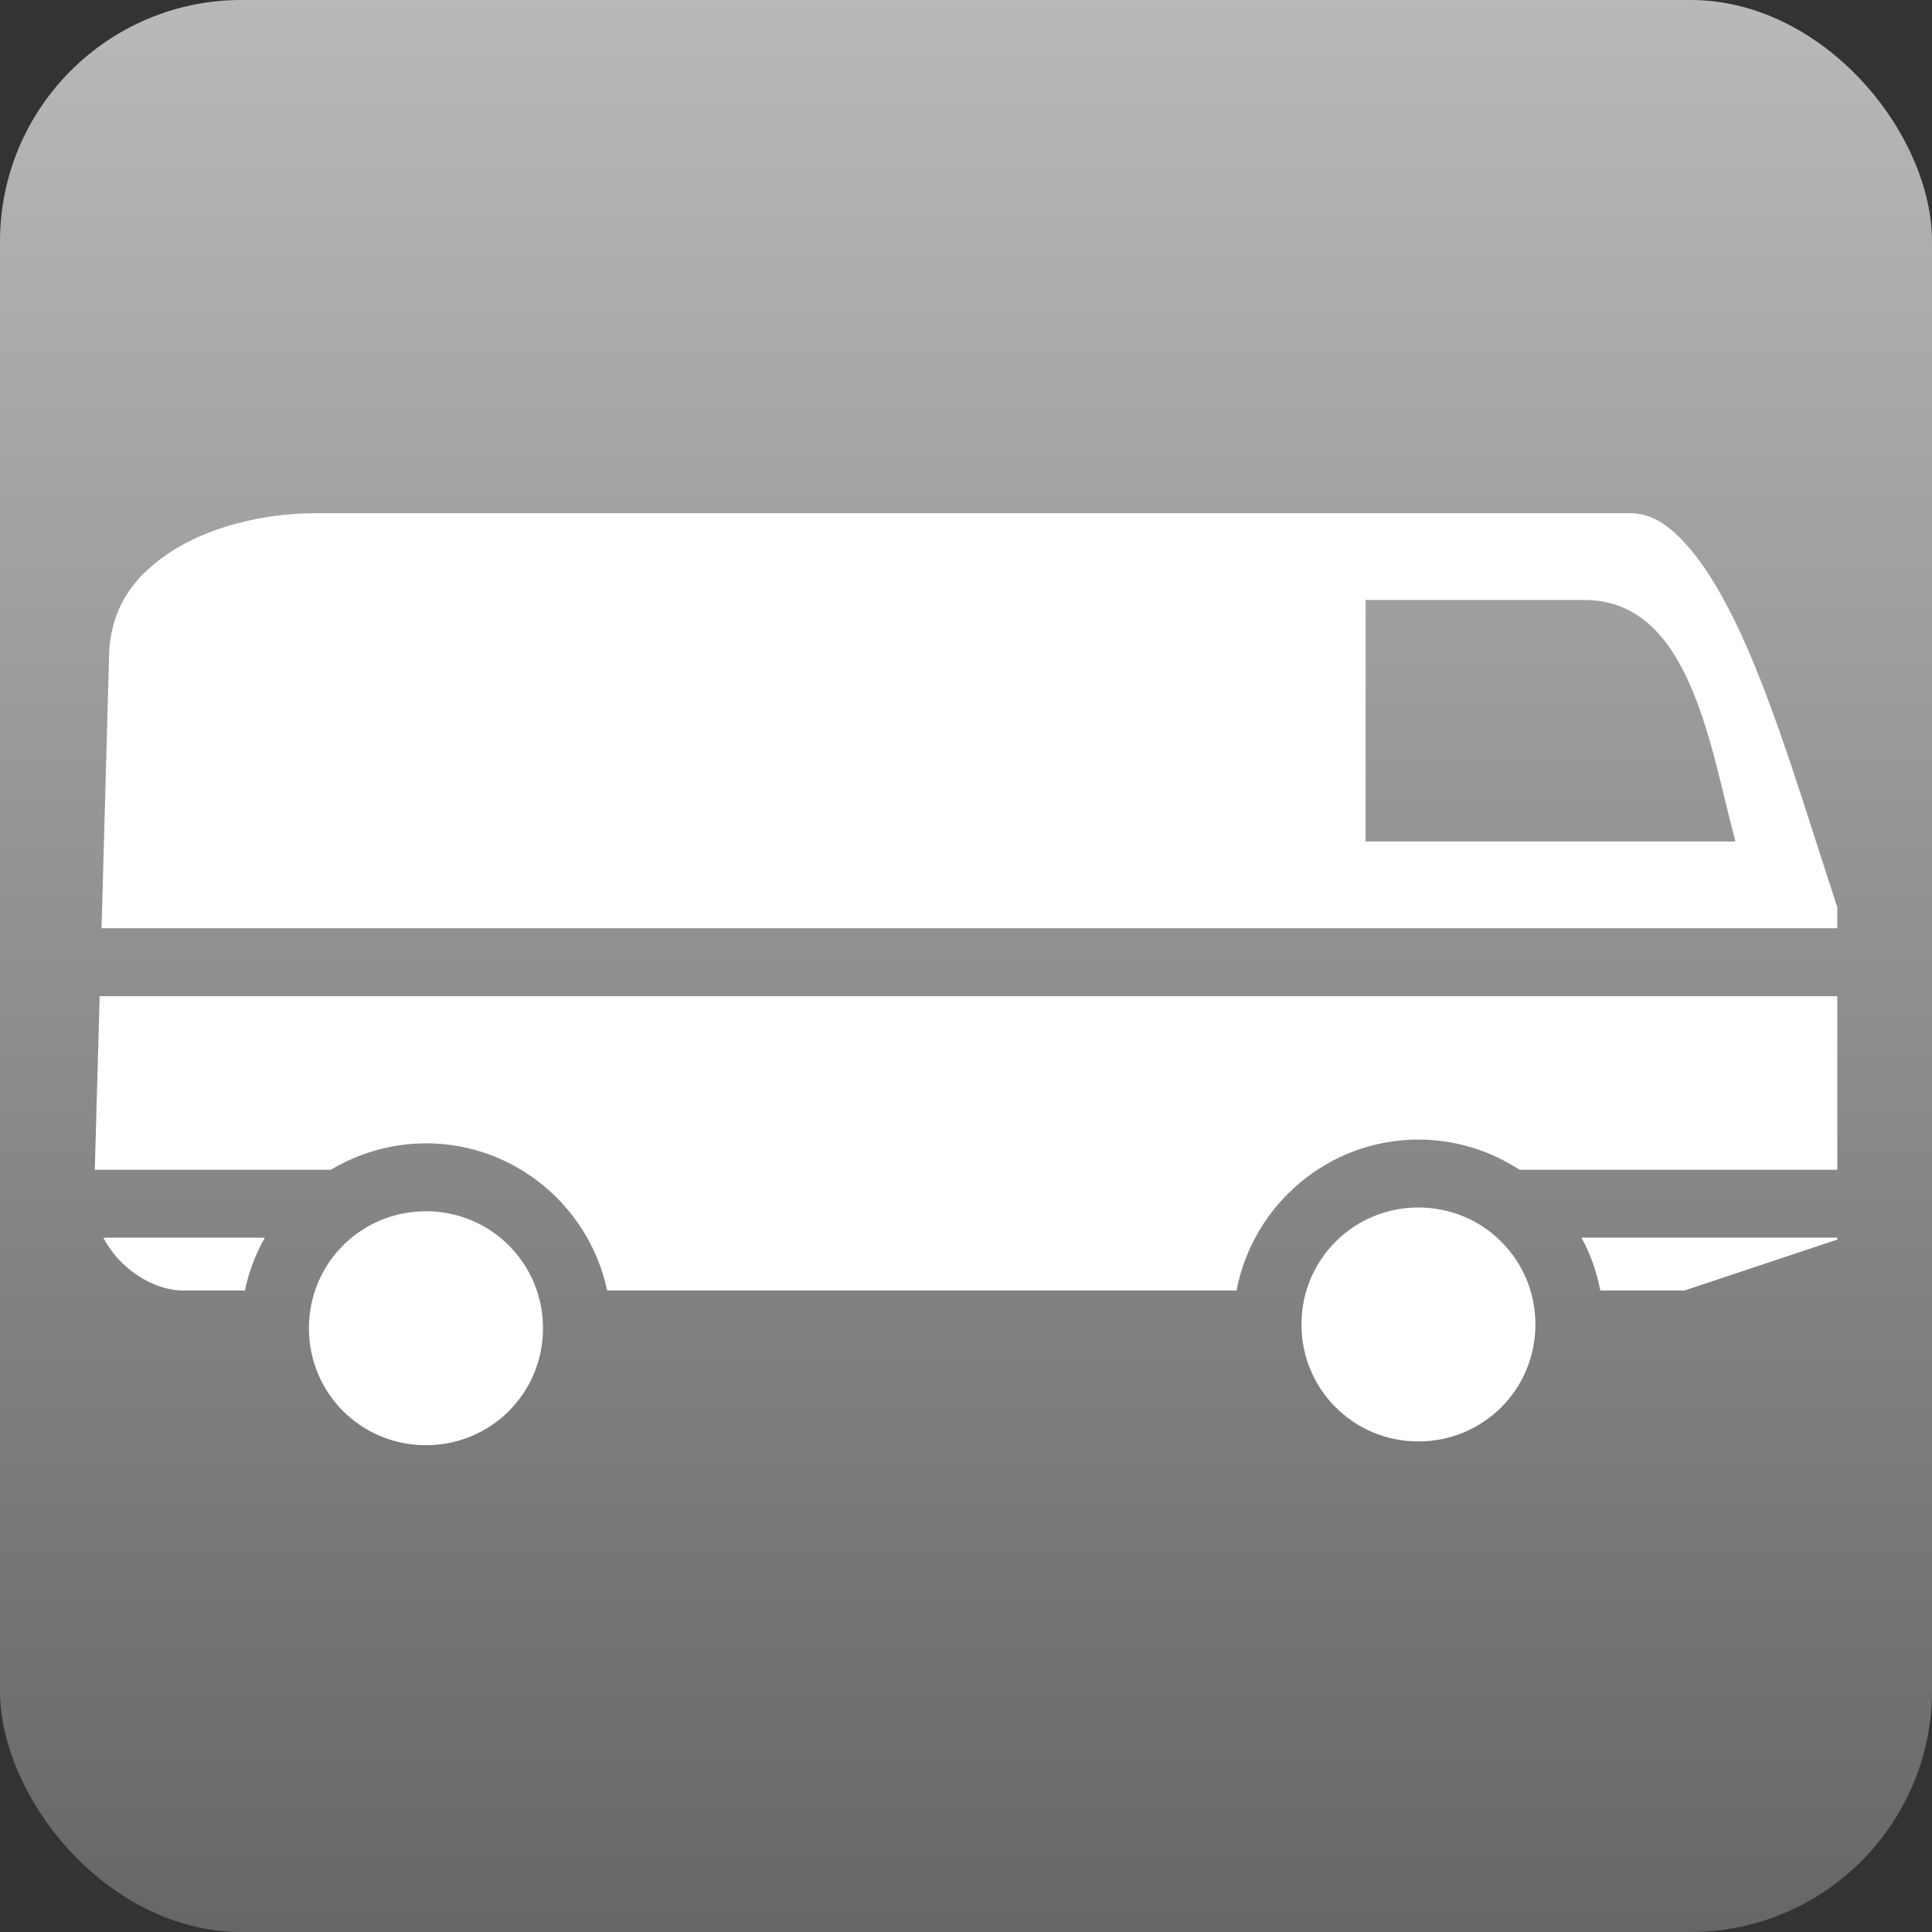 <?xml version="1.0" encoding="utf-8"?>
<svg style="height: 512px; width: 512px;" viewBox="0 0 512 512" width="512" height="512" xmlns="http://www.w3.org/2000/svg">
  <rect x="0" y="0" width="512" height="512" fill="#333333" stroke="none"/>
  <defs>
    <linearGradient x1="0" x2="0" y1="0" y2="1" id="delapouite-surfer-van-gradient-0">
      <stop offset="0" stop-color="#b9b9b9" stop-opacity="1"/>
      <stop offset="1" stop-color="#666666" stop-opacity="1"/>
    </linearGradient>
  </defs>
  <rect fill="url(#delapouite-surfer-van-gradient-0)" height="512" width="512" rx="64" ry="64"/>
  <g class="" style="" transform="translate(0,0)">
    <path d="M 83.87 135.997 C 69.37 135.997 54.95 139.797 44.87 146.497 C 34.78 153.197 28.87 161.997 28.87 174.997 L 28.87 175.097 L 26.91 245.997 L 486.9 245.997 L 486.9 240.397 C 479 216.497 471.1 189.397 461.7 168.697 C 456.9 158.197 451.7 149.497 446.5 143.897 C 441.4 138.297 436.9 135.997 431.9 135.997 L 83.87 135.997 Z M 361.9 158.997 L 419.9 158.997 C 447.9 158.997 453.1 197.497 459.9 222.997 L 361.9 222.997 L 361.9 158.997 Z M 26.41 263.997 L 25.12 309.997 L 87.69 309.997 C 95.06 305.597 103.7 302.997 112.9 302.997 C 136.5 302.997 156.2 319.797 160.9 341.997 L 327.7 341.997 C 332 319.297 352 301.997 375.9 301.997 C 385.8 301.997 395 304.997 402.7 309.997 L 486.9 309.997 L 486.9 263.997 L 26.41 263.997 Z M 375.9 319.997 C 358.7 319.997 344.9 333.797 344.9 350.997 C 344.9 368.197 358.7 381.997 375.9 381.997 C 393.1 381.997 406.9 368.197 406.9 350.997 C 406.9 333.797 393.1 319.997 375.9 319.997 Z M 112.9 320.997 C 95.64 320.997 81.87 334.797 81.87 351.997 C 81.87 369.197 95.64 382.997 112.9 382.997 C 130.1 382.997 143.9 369.197 143.9 351.997 C 143.9 334.797 130.1 320.997 112.9 320.997 Z M 27.36 327.997 C 28.6 330.297 30.26 332.597 32.28 334.597 C 36.92 339.197 43.09 341.997 48.55 341.997 L 64.9 341.997 C 65.94 336.997 67.75 332.297 70.19 327.997 L 27.36 327.997 Z M 419.1 327.997 C 421.5 332.297 423.1 336.997 424.1 341.997 L 446.4 341.997 L 486.9 328.497 L 486.9 327.997 L 419.1 327.997 Z" fill="#ffffff" fill-opacity="1"/>
  </g>
</svg>